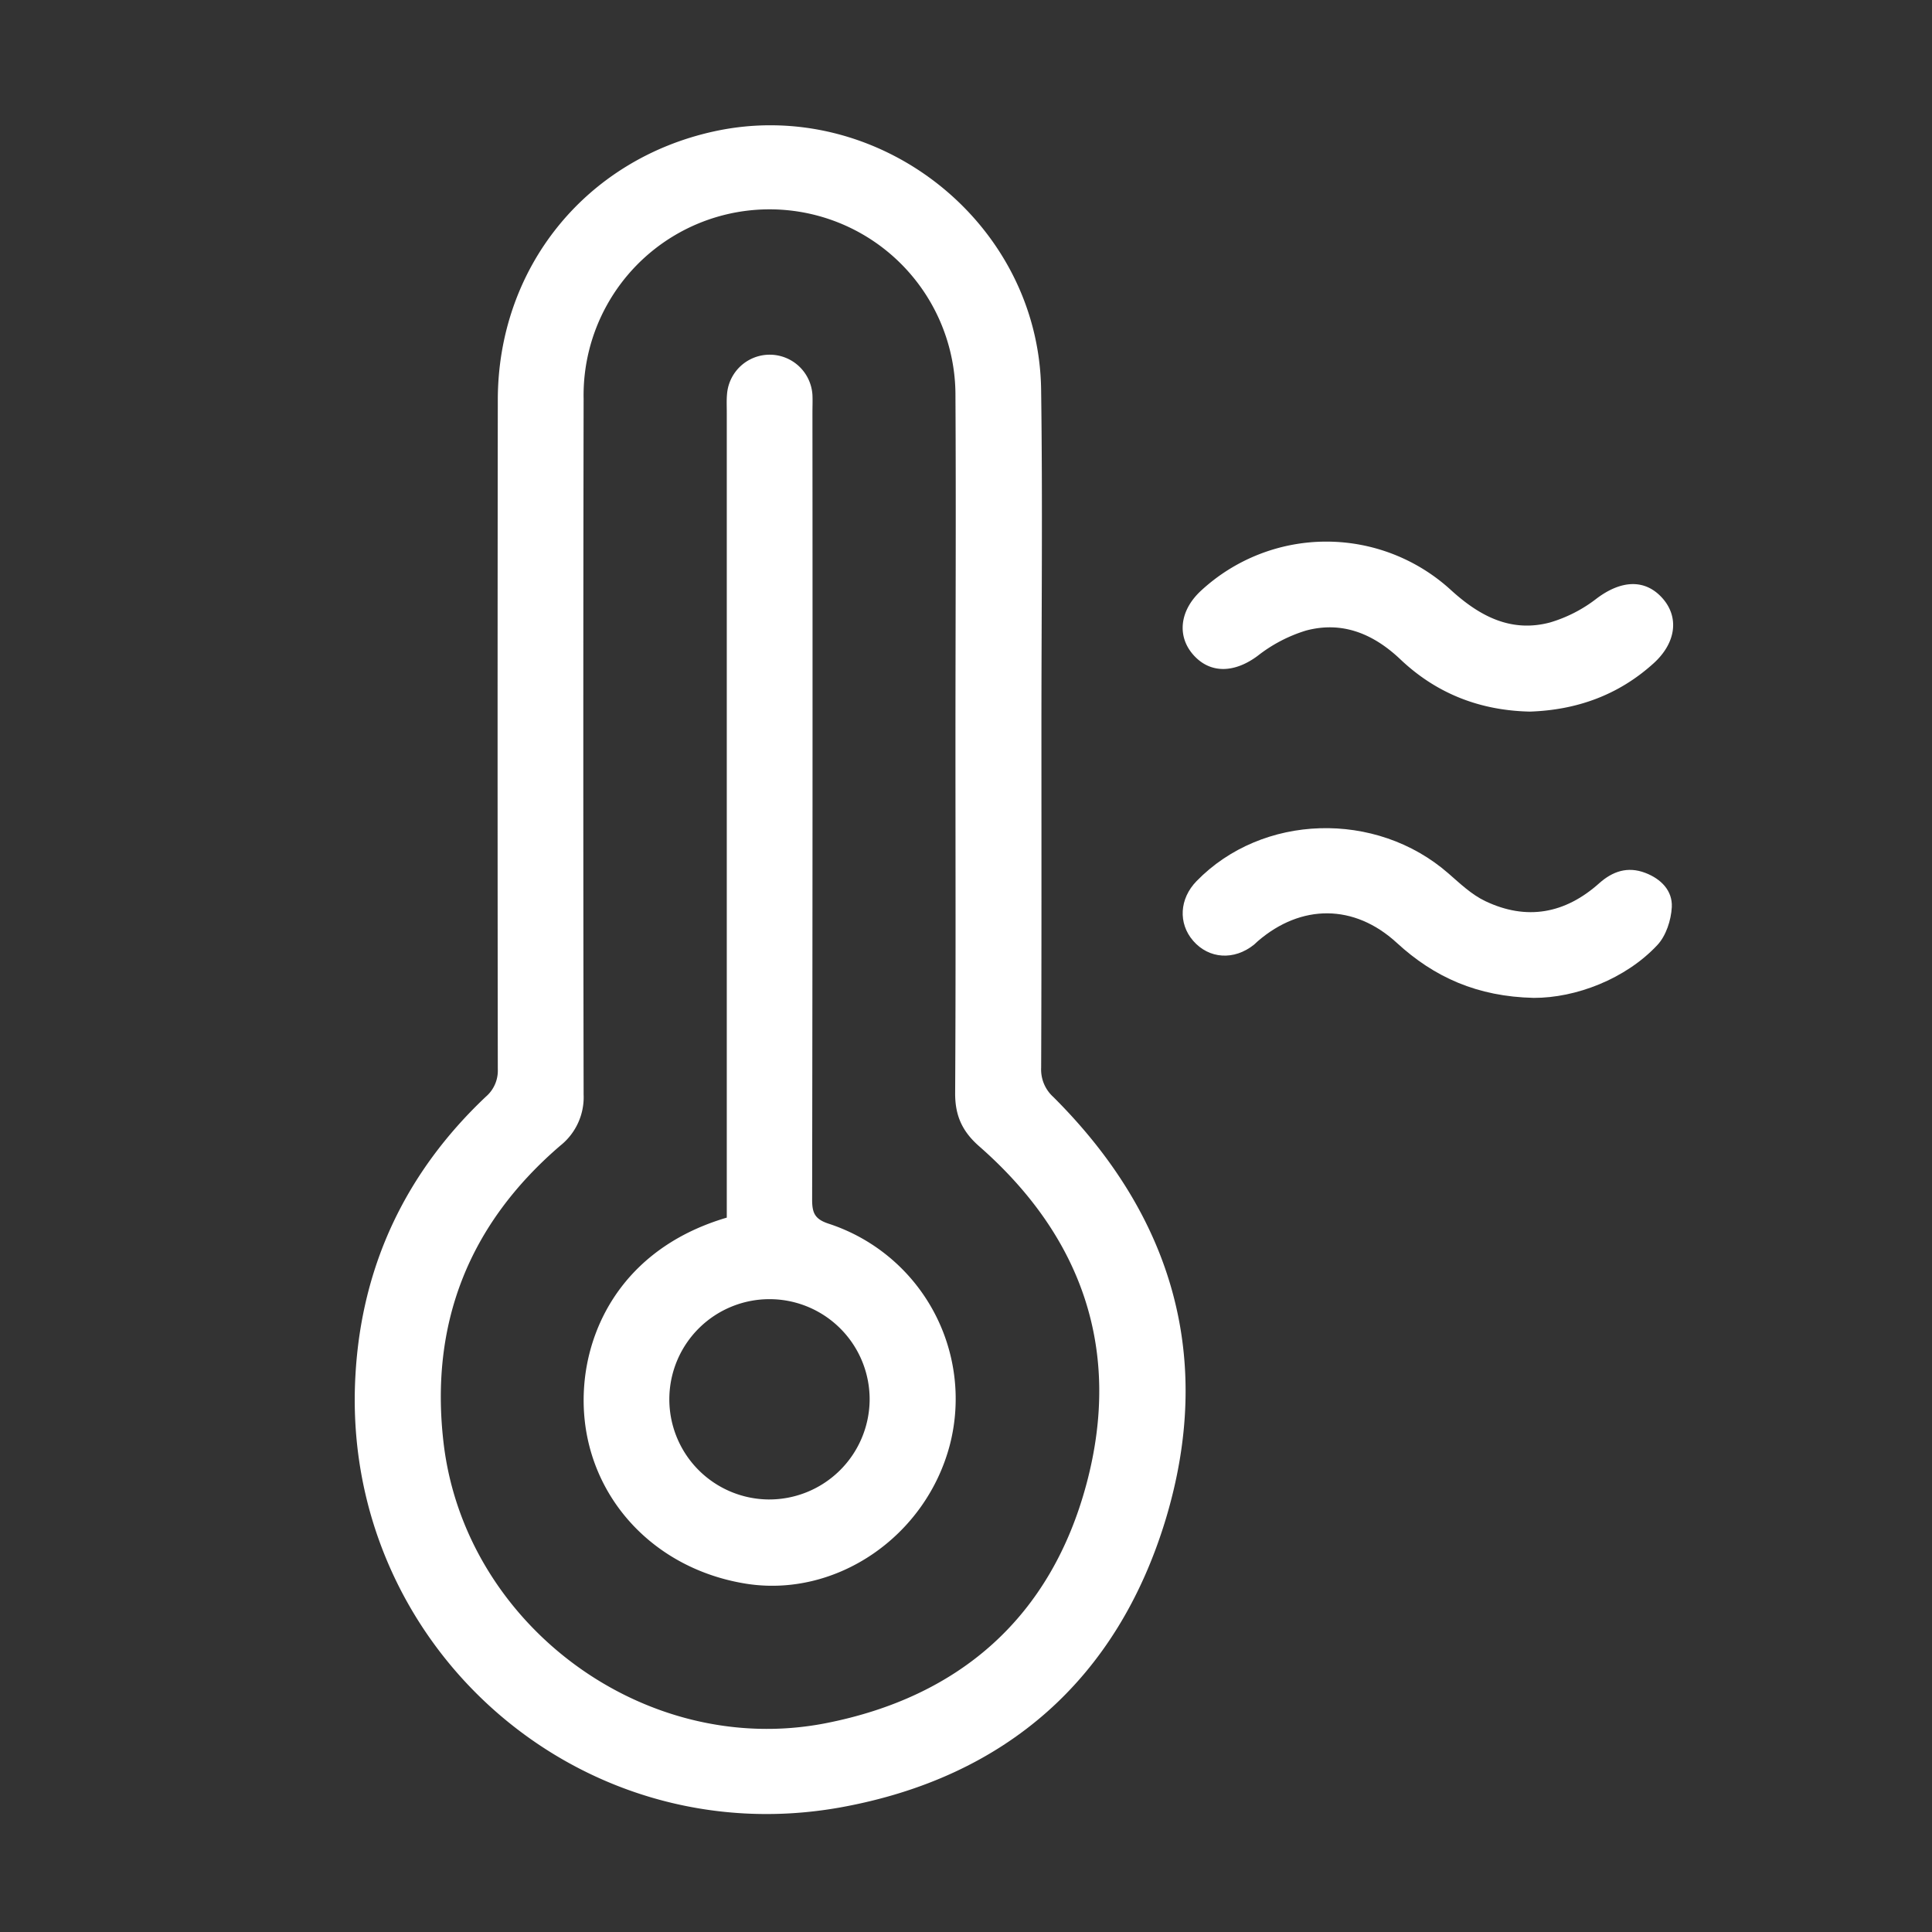 <svg id="Layer_1" data-name="Layer 1" xmlns="http://www.w3.org/2000/svg" viewBox="0 0 500 500"><rect x="0" y="0" width="500" height="500" fill="#333333" stroke="none"/><defs><style>.cls-1{fill:#fff;}</style></defs><title>Artboard 1</title><path class="cls-1" d="M272.6,283.9a9.57,9.57,0,0,1-3.15-7.58c.12-29.32.07-58.64.07-88h0c0-29.16.33-58.34-.08-87.5-.6-43.4-42.31-76.1-84.68-66.81-33.25,7.29-55.9,35.32-55.93,69.5q-.11,86.58,0,173.15a8.87,8.87,0,0,1-3.08,7.15C105.07,303.34,93.62,327.43,92,355.71c-4.11,69.41,57.35,124.42,125.75,112,42.54-7.76,71.39-33.19,83.92-74.47C314.28,351.49,303.48,314.67,272.6,283.9ZM281.19,384c-9.18,34.39-32.72,55.21-67.67,62-46.66,9-93.17-25.41-98.72-72.54-3.64-31,6.6-56.72,30.24-77a16,16,0,0,0,6-13.21q-.16-90,0-180a48.12,48.12,0,1,1,96.23-.72c.17,30.08,0,60.17,0,90.25s.1,60.17-.08,90.25c0,5.73,1.86,9.8,6.2,13.61C280.19,320.11,290.36,349.66,281.19,384Z"/><path class="cls-1" d="M427.92,171.69c-9.09,8.22-19.89,12.07-32,12.47-12.86-.28-24.1-4.61-33.48-13.5-6.93-6.58-15-10-24.45-7.47a38.45,38.45,0,0,0-12.48,6.52c-5.92,4.42-12.14,4.73-16.54-.08s-3.78-11.53,1.81-16.72a47.75,47.75,0,0,1,64.77-.16c7.4,6.73,15.48,11,25.54,8.36a36.5,36.5,0,0,0,12.13-6.22c6.27-4.72,12.39-5.13,16.89-.22S433.86,166.33,427.92,171.69Z"/><path class="cls-1" d="M432.66,234.78c-.18,3.36-1.49,7.4-3.74,9.8-8.2,8.78-21.13,13.71-32,13.67-14.55-.33-25.73-5.31-35.46-14.27-11-10.09-24.72-10.06-35.92-.42-.35.31-.68.64-1,.92-5.15,4.13-11.66,3.71-15.75-1-3.92-4.52-3.56-10.9.88-15.45,17-17.47,46.45-18.35,65.17-2,3,2.61,6,5.5,9.55,7.18,10.71,5.1,20.66,3.26,29.49-4.63,3.48-3.1,7.36-4.42,11.92-2.68C429.87,227.45,432.88,230.5,432.66,234.78Z"/><path class="cls-1" d="M214.39,316.67c-3.52-1.17-4.21-2.78-4.21-6.18q.16-101.82.08-203.64c0-1.54.07-3.09,0-4.63a11.08,11.08,0,0,0-22.11-.17c-.14,1.54-.06,3.09-.06,4.63V315.12c-25.2,7.42-35.52,26.39-36.88,43.24-2.06,25.52,15.6,47.21,41.68,51.47,23.43,3.82,46.86-12.17,53-36.17A47.69,47.69,0,0,0,214.39,316.67Zm-15.58,71.39a25.92,25.92,0,1,1,26.25-25.58A26,26,0,0,1,198.81,388.06Z"/></svg>